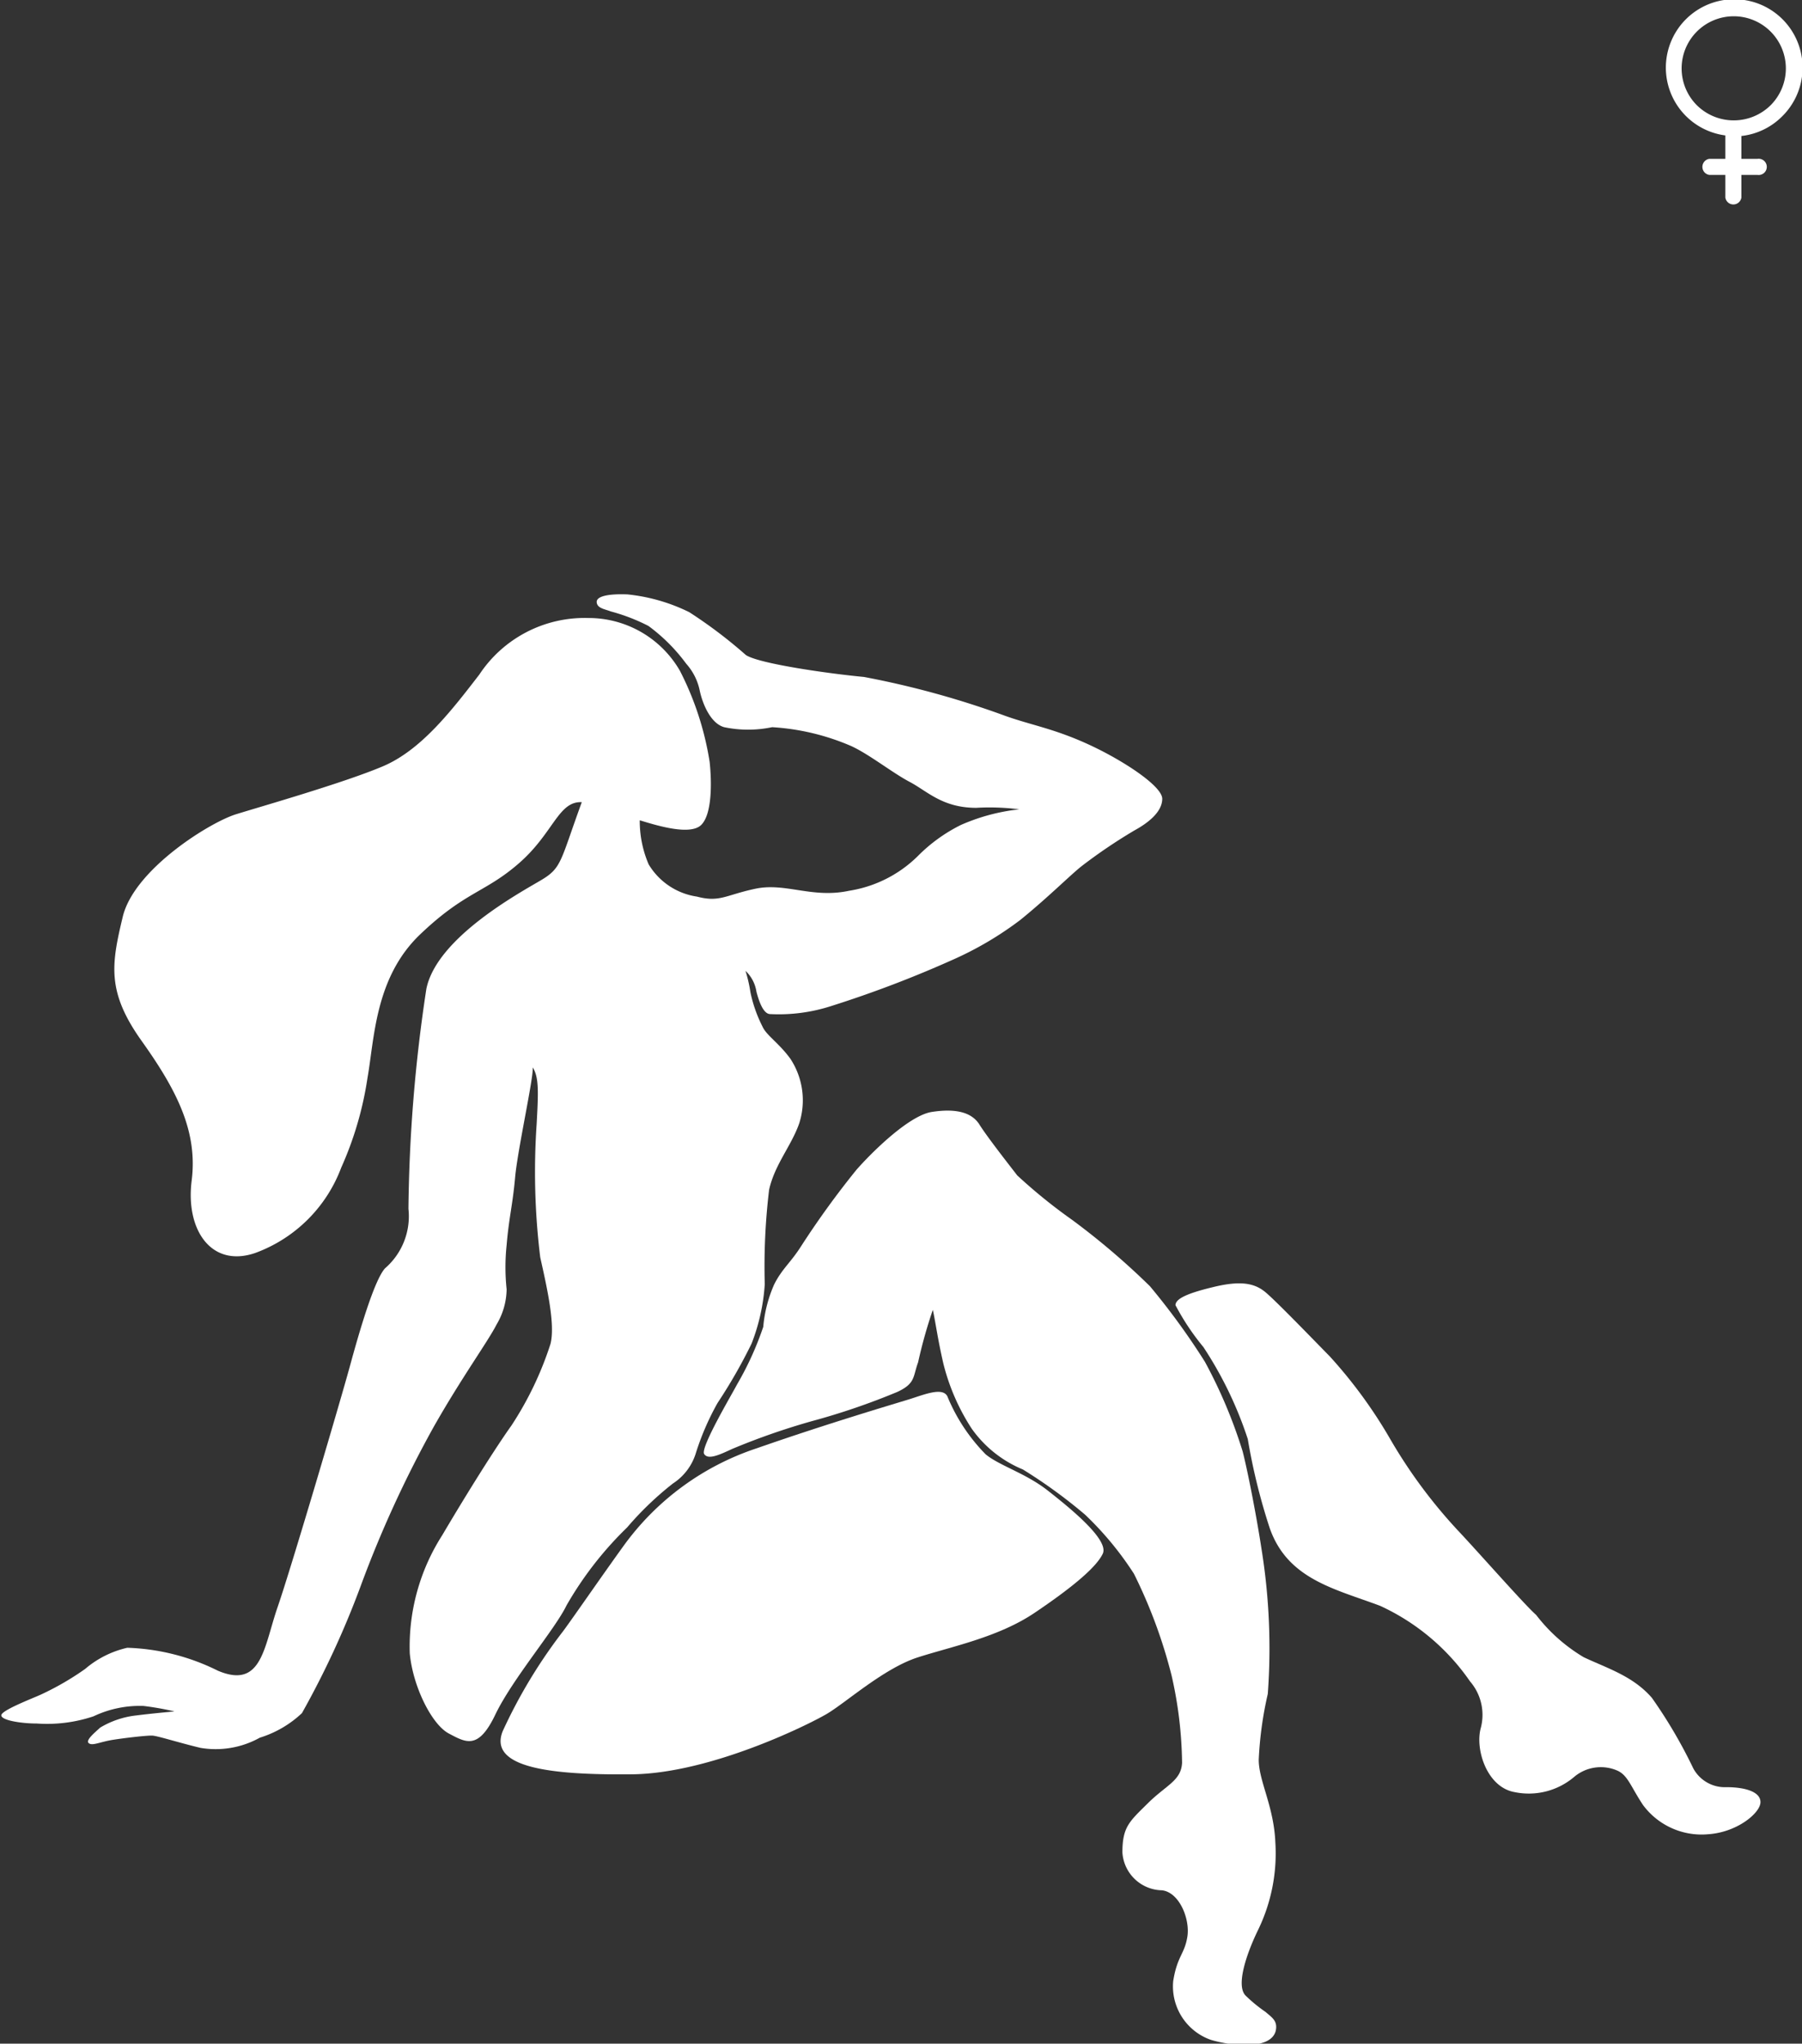 <svg xmlns="http://www.w3.org/2000/svg" viewBox="0 0 95.43 108.2"><rect x="0" y="0" width="95.43" height="108.2" fill="#333333" stroke="none"/><defs><style>.cls-1{fill:#fff;}</style></defs><g id="Layer_2" data-name="Layer 2"><g id="Layer_1-2" data-name="Layer 1"><path class="cls-1" d="M34.35,45.76a3.59,3.59,0,0,0,2.56,1.71c1.21.32,1.53-.09,3.11-.42s3,.53,4.95.11a6.63,6.63,0,0,0,3.65-1.85,8.56,8.56,0,0,1,2.26-1.63,10.38,10.38,0,0,1,3.1-.83,12.4,12.4,0,0,0-2.28-.08c-1.79,0-2.59-.88-3.52-1.37s-2.14-1.46-3.1-1.9a12.4,12.4,0,0,0-4.19-1,6.2,6.2,0,0,1-2.54,0c-.75-.21-1.16-1.31-1.29-1.92a3.05,3.05,0,0,0-.72-1.44,9.37,9.37,0,0,0-2-2,10,10,0,0,0-2-.77c-.3-.12-.71-.16-.74-.48s.6-.46,1.63-.42a9.6,9.6,0,0,1,3.27.94,24.89,24.89,0,0,1,3,2.27c.71.47,4.52,1,6.25,1.16a47.2,47.2,0,0,1,7.32,2c1.42.53,2.62.69,4.48,1.53s4,2.24,4,2.92-.71,1.26-1.48,1.68a28,28,0,0,0-2.78,1.88c-.6.47-1.76,1.64-3.25,2.85a17.9,17.9,0,0,1-3.51,2.08A59.83,59.83,0,0,1,44,53.27a9,9,0,0,1-3.21.42c-.37,0-.6-.69-.73-1.18a1.91,1.91,0,0,0-.58-1.11,7.51,7.51,0,0,1,.26,1.13,7.22,7.22,0,0,0,.64,1.82c.2.46.88.88,1.48,1.71a4,4,0,0,1,.46,3.43c-.42,1.19-1.29,2.16-1.59,3.5a34.06,34.06,0,0,0-.23,5,10.47,10.47,0,0,1-.7,3.15A27.83,27.83,0,0,1,38,74.28,14,14,0,0,0,36.83,77a2.94,2.94,0,0,1-1.19,1.54,16.87,16.87,0,0,0-2.43,2.33A18.66,18.66,0,0,0,30,85c-.6,1.25-2.87,3.9-3.77,5.78s-1.55,1.48-2.46,1-1.91-2.5-2.07-4.25a10.94,10.94,0,0,1,1.72-6.25c1.34-2.27,2.83-4.64,3.66-5.8a17.74,17.74,0,0,0,2.07-4.32c.26-1-.16-2.9-.54-4.59a37.09,37.09,0,0,1-.19-7.06c.09-1.68.13-2.47-.21-3,.07.46-.8,4.36-.93,5.82s-.33,2.15-.45,3.59a11.09,11.09,0,0,0,0,2.34,3.72,3.72,0,0,1-.53,1.86c-.45.89-1.85,2.81-3.33,5.42A60,60,0,0,0,19.09,84a47.1,47.1,0,0,1-3.1,6.7A5.7,5.7,0,0,1,13.76,92a4.81,4.81,0,0,1-3.14.54c-1.17-.28-2.28-.64-2.56-.65S6.71,92,6,92.11s-1.11.34-1.3.18.36-.59.6-.82a4.71,4.71,0,0,1,1.94-.65c.77-.1,2-.21,2-.21a15.24,15.24,0,0,0-1.64-.29,5.71,5.71,0,0,0-2.65.55,7.76,7.76,0,0,1-3,.38c-.83,0-1.9-.17-1.88-.44s1.68-.9,2.09-1.09a14.84,14.84,0,0,0,2.35-1.36,5.21,5.21,0,0,1,2.23-1.12,11.53,11.53,0,0,1,4.79,1.21c2.34,1,2.44-1.25,3.17-3.36s3.35-11,3.83-12.76,1.28-4.54,1.86-5.18A3.64,3.64,0,0,0,21.63,64a82.11,82.11,0,0,1,.95-11.65c.56-2.73,5-5.11,6.09-5.76s1-1,2.14-4.12c-1.24-.06-1.49,1.62-3.3,3.21s-2.86,1.5-5.26,3.79S19.83,55,19.46,57.08a18.12,18.12,0,0,1-1.39,4.74,7.68,7.68,0,0,1-4.56,4.52c-2.32.79-3.69-1.22-3.36-3.83s-.79-4.79-2.65-7.4-1.6-4.06-1-6.57,4.61-5,6-5.43,5.73-1.67,7.78-2.54,3.67-3,5.1-4.85a6.68,6.68,0,0,1,5.76-3,5.58,5.58,0,0,1,4.87,2.8,16,16,0,0,1,1.57,4.81c.11,1,.15,2.77-.45,3.35s-2.42,0-3.25-.25A5.82,5.82,0,0,0,34.35,45.76Z"/><path class="cls-1" d="M26.62,91.66a27.2,27.2,0,0,1,3.21-5.31c.59-.8,2.06-2.94,3.24-4.57a14.2,14.2,0,0,1,7-5.1c3.75-1.31,7.25-2.34,8.06-2.59S50,73.38,50.2,74a9.56,9.56,0,0,0,2,3c.73.6,2.12,1,3.28,1.91s3.27,2.61,2.92,3.35-1.68,1.83-3.61,3.13-4.39,1.78-6.19,2.36-3.82,2.41-4.83,3-6.18,3.15-10.32,3.19S25.84,93.63,26.62,91.66Z"/><path class="cls-1" d="M64.22,68.15c1.49-.37,2.22-.21,2.79.26s2.69,2.67,3.41,3.4a25.25,25.25,0,0,1,3.22,4.41A26.88,26.88,0,0,0,77.18,81c1.06,1.12,3.59,4,4.17,4.5a8.93,8.93,0,0,0,2.52,2.24c1.28.6,2.61,1,3.61,2.15a25.8,25.8,0,0,1,2.19,3.73,1.9,1.9,0,0,0,1.76,1c.95,0,1.81.23,1.8.8S92,97,90.49,97.11A3.86,3.86,0,0,1,87,95.55c-.66-1-.8-1.58-1.38-1.82a2.19,2.19,0,0,0-2.26.35,3.71,3.71,0,0,1-3.16.8c-1.44-.26-2.08-2.22-1.79-3.36a2.71,2.71,0,0,0-.56-2.5,11.74,11.74,0,0,0-4.76-4c-2.39-.9-4.9-1.4-5.85-4.12a32.12,32.12,0,0,1-1.16-4.71,20.28,20.28,0,0,0-2.35-4.87,12.85,12.85,0,0,1-1.48-2.22C62.26,68.8,62.72,68.51,64.22,68.15Z"/><path class="cls-1" d="M49.4,69.35a25.68,25.68,0,0,0-.78,2.78c-.28.76-.13,1.11-1.09,1.56A36.54,36.54,0,0,1,43,75.24a36.87,36.87,0,0,0-4.22,1.47c-.67.31-1.28.6-1.49.27s1.46-3.14,1.73-3.66a16.54,16.54,0,0,0,1.4-3.07A7.08,7.08,0,0,1,41,68c.43-.85.87-1.14,1.45-2.06a46.63,46.63,0,0,1,2.9-4c.78-.89,2.77-2.88,4-3.07s2.1,0,2.52.67,1.6,2.17,2,2.69a28.36,28.36,0,0,0,2.9,2.35A38.86,38.86,0,0,1,60.9,68.1a37.11,37.11,0,0,1,2.91,4,26.11,26.11,0,0,1,2,4.75c.28,1.1.74,3.47,1,5.18a33,33,0,0,1,.33,7.65,19.32,19.32,0,0,0-.48,3.49c0,1.13.8,2.45.88,4.38a9.28,9.28,0,0,1-.92,4.64c-.57,1.17-1.2,2.93-.65,3.47a8,8,0,0,0,1.05.86c.36.31.65.48.54,1-.25,1-2.25.83-3.43.48a3,3,0,0,1-2-3.11c.21-1.33.6-1.42.75-2.35s-.42-2.36-1.35-2.46a2.14,2.14,0,0,1-2.09-2c0-1.36.37-1.64,1.35-2.61s1.76-1.19,1.81-2.14a21.7,21.7,0,0,0-.55-4.6,26.68,26.68,0,0,0-2-5.41,17,17,0,0,0-2.59-3.13,27,27,0,0,0-3.29-2.39,6.23,6.23,0,0,1-2.71-2.16,11.3,11.3,0,0,1-1.5-3.44C49.65,70.86,49.53,69.91,49.4,69.35Z"/><path class="cls-1" d="M94.37,6.17a3.62,3.62,0,1,0-3,1V8.41h-.85a.43.43,0,0,0,0,.85h.85v1.2a.43.43,0,0,0,.85,0V9.26h.85a.43.43,0,1,0,0-.85h-.85V7.2A3.6,3.6,0,0,0,94.37,6.17Zm-4.51-.6a2.76,2.76,0,1,1,3.91,0A2.78,2.78,0,0,1,89.86,5.57Z"/></g></g></svg>
